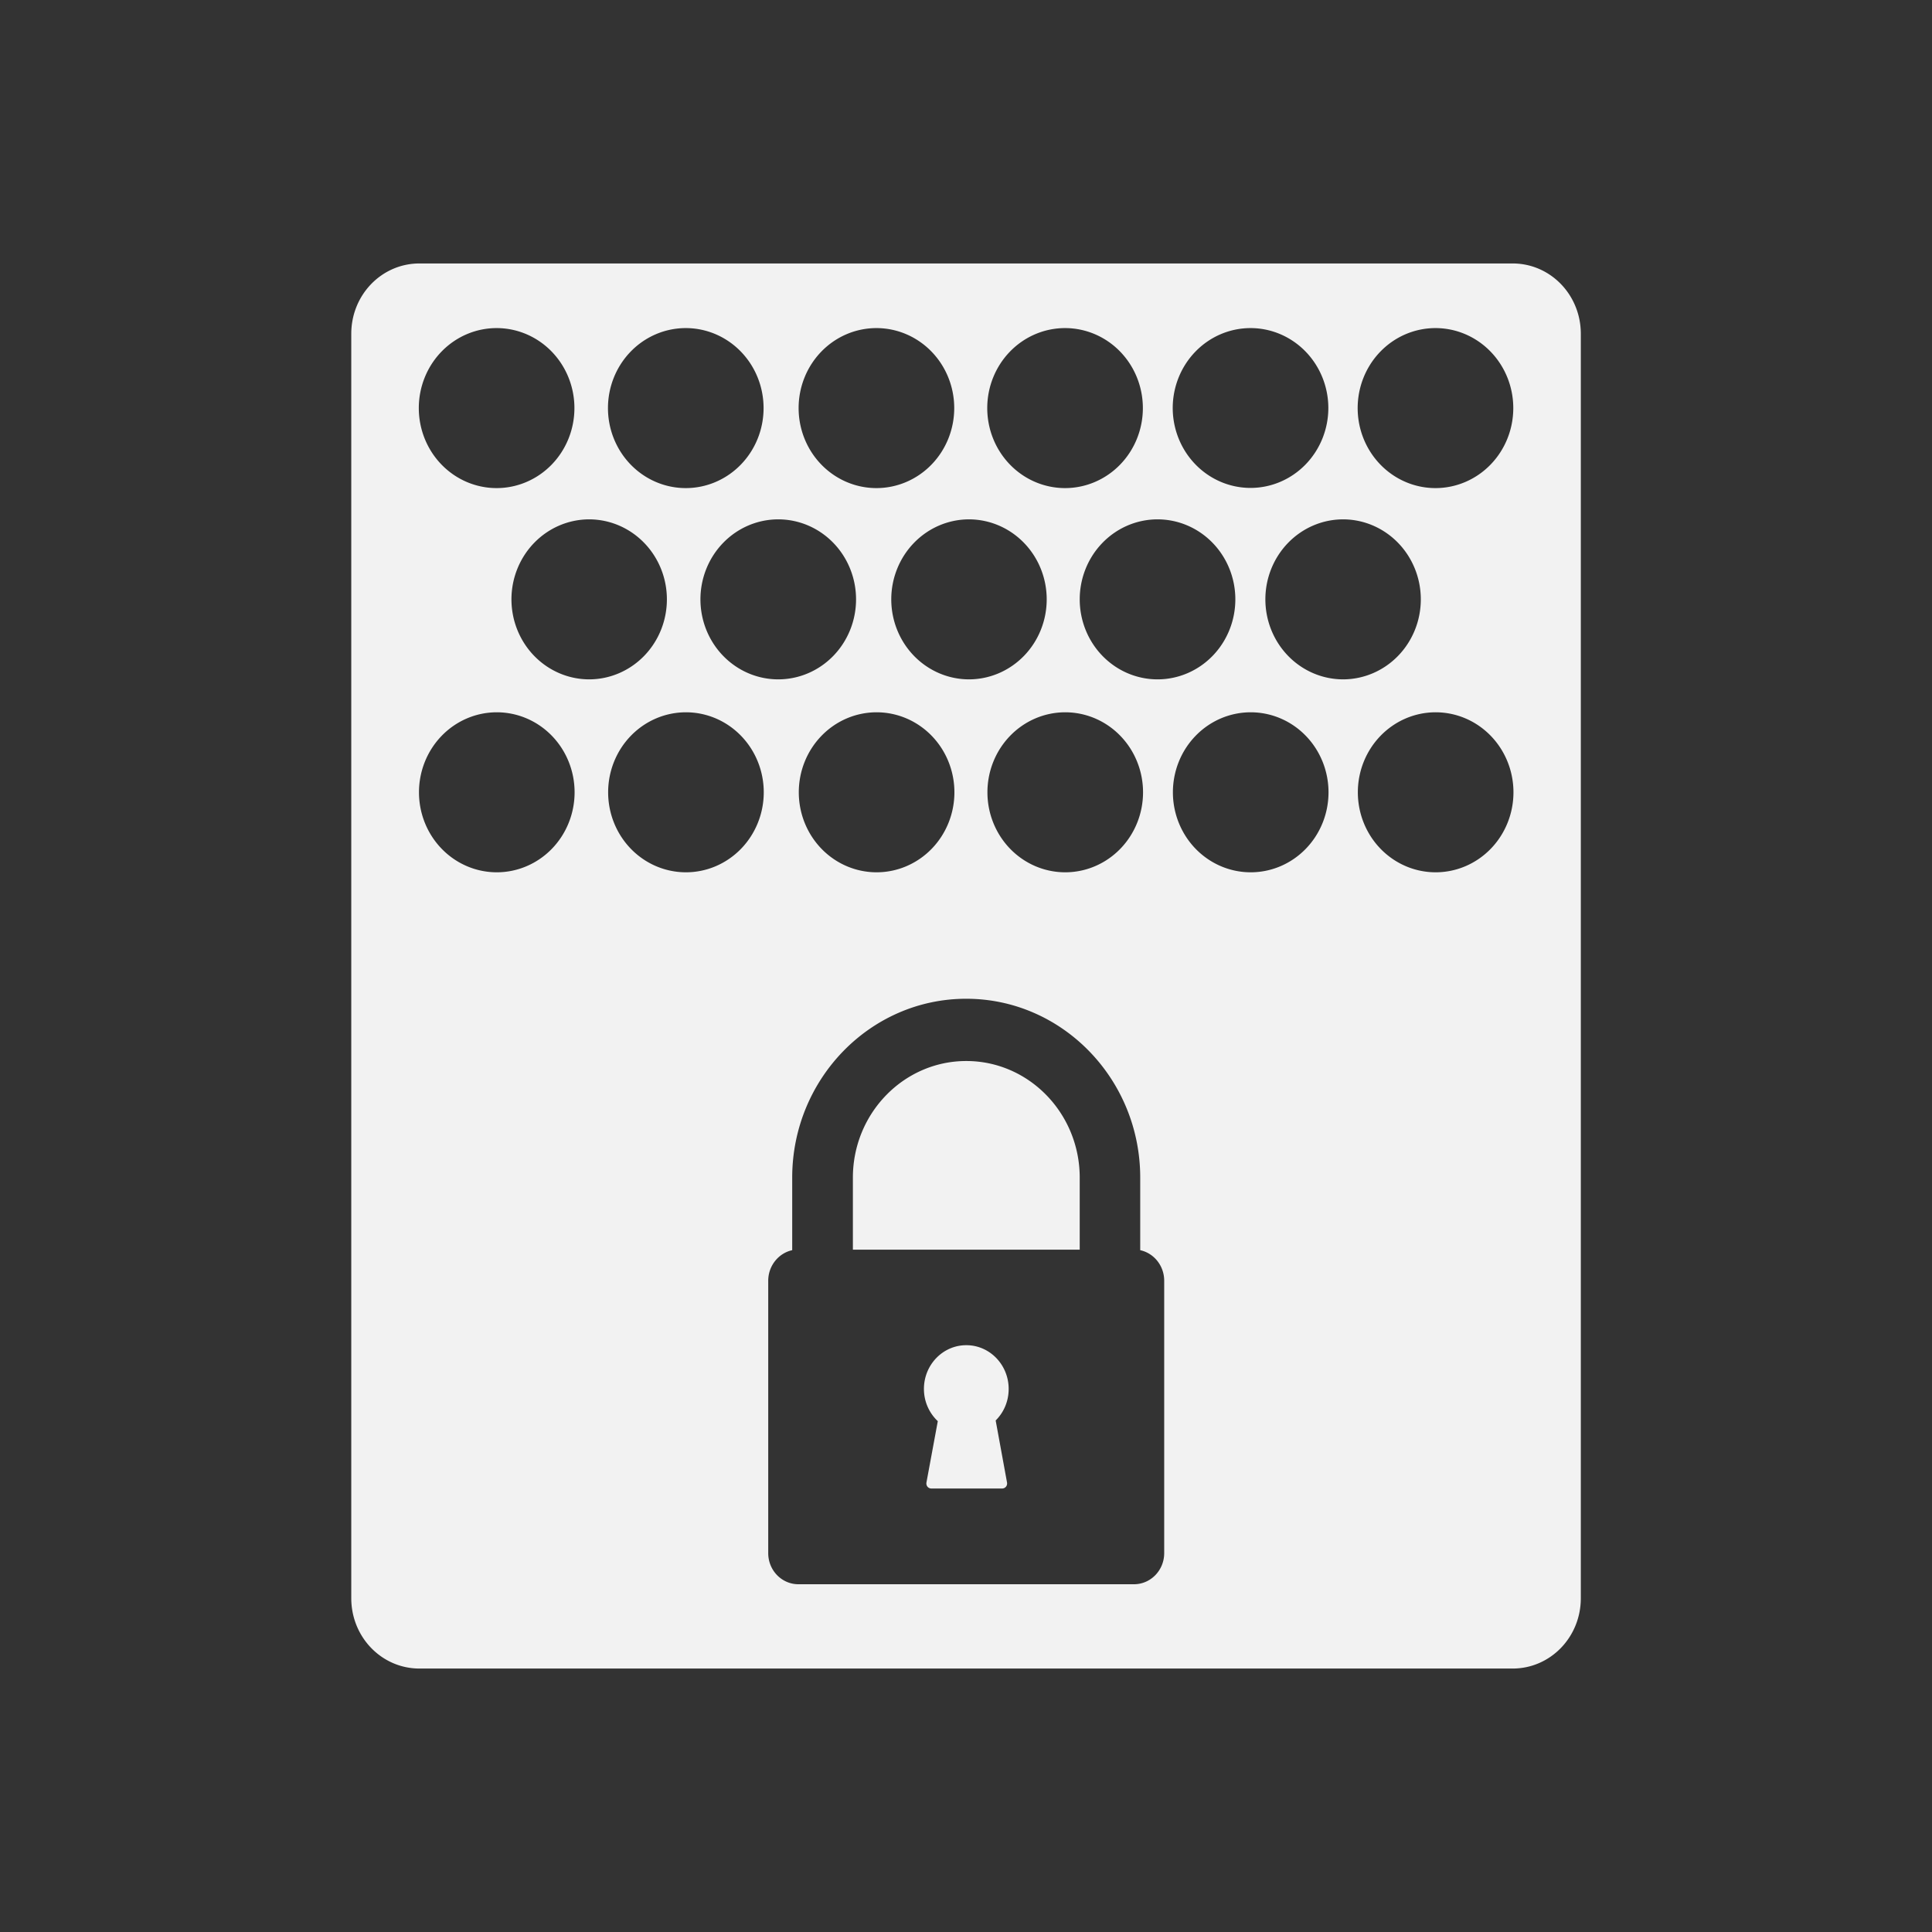 <svg xmlns="http://www.w3.org/2000/svg" viewBox="0 0 22 22"><rect x="0" y="0" width="22" height="22" fill="#333333" stroke="none"/><defs id="defs3051"><style id="current-color-scheme" type="text/css">.ColorScheme-Text{color:#f2f2f2}</style></defs><path fill="currentColor" fill-opacity="1" stroke="none" d="m4.777 3c-.431 0-.777.358-.777.801v14.398c0 .443.346.801.777.801h12.447c.431 0 .777-.358.777-.801v-14.398c0-.443-.346-.801-.777-.801zm.877.736a.886.911 0 0 1 .887.91.886.911 0 0 1 -.887.912.886.911 0 0 1 -.885-.912.886.911 0 0 1 .885-.91zm2.154 0a .886.911 0 0 1 .887.91.886.911 0 0 1 -.887.912.886.911 0 0 1 -.885-.912.886.911 0 0 1 .885-.91zm2.171 0a .886.911 0 0 1 .887.91.886.911 0 0 1 -.887.912.886.911 0 0 1 -.885-.912.886.911 0 0 1 .885-.91zm2.148 0a .886.911 0 0 1 .887.91.886.911 0 0 1 -.887.912.886.911 0 0 1 -.885-.912.886.911 0 0 1 .885-.91zm2.114 0a .886.911 0 0 1 .885.91.886.911 0 0 1 -.885.91.886.911 0 0 1 -.887-.91.886.911 0 0 1 .887-.91zm2.106 0a .886.911 0 0 1 .885.91.886.911 0 0 1 -.885.912.886.911 0 0 1 -.887-.912.886.911 0 0 1 .887-.91zm-9.638 2.178a.886.911 0 0 1 .885.912.886.911 0 0 1 -.885.91.886.911 0 0 1 -.885-.91.886.911 0 0 1 .885-.912zm2.154 0a .886.911 0 0 1 .885.91.886.911 0 0 1 -.885.912.886.911 0 0 1 -.887-.912.886.911 0 0 1 .887-.91zm2.171 0a .886.911 0 0 1 .885.91.886.911 0 0 1 -.885.912.886.911 0 0 1 -.885-.912.886.911 0 0 1 .885-.91zm2.148 0a .886.911 0 0 1 .885.91.886.911 0 0 1 -.885.912.886.911 0 0 1 -.887-.912.886.911 0 0 1 .887-.91zm2.112 0a .886.911 0 0 1 .885.91.886.911 0 0 1 -.885.912.886.911 0 0 1 -.885-.912.886.911 0 0 1 .885-.91zm-9.638 2.197a.886.911 0 0 1 .887.912.886.911 0 0 1 -.887.91.886.911 0 0 1 -.885-.91.886.911 0 0 1 .885-.912zm2.154 0a .886.911 0 0 1 .887.91.886.911 0 0 1 -.887.912.886.911 0 0 1 -.885-.912.886.911 0 0 1 .885-.91zm2.171 0a .886.911 0 0 1 .887.91.886.911 0 0 1 -.887.912.886.911 0 0 1 -.885-.912.886.911 0 0 1 .885-.91zm2.148 0a .886.911 0 0 1 .887.91.886.911 0 0 1 -.887.912.886.911 0 0 1 -.885-.912.886.911 0 0 1 .885-.91zm2.114 0a .886.911 0 0 1 .885.91.886.911 0 0 1 -.885.912.886.911 0 0 1 -.887-.912.886.911 0 0 1 .887-.91zm2.106 0a .886.911 0 0 1 .885.91.886.911 0 0 1 -.885.912.886.911 0 0 1 -.887-.912.886.911 0 0 1 .887-.91zm-5.346 3.262c1.092 0 1.981.914 1.981 2.037v.826c.156.034.273.177.273.348v3.102c0 .195-.154.354-.344.354h-3.821c-.19 0-.344-.158-.344-.354v-3.102c0-.17.117-.314.273-.348v-.826c0-1.123.889-2.037 1.981-2.037zm0 .709c-.712 0-1.291.596-1.291 1.328v.82h2.583v-.82c0-.732-.579-1.328-1.291-1.328zm0 3.236c-.267 0-.482.224-.482.498 0 .145.061.276.158.367l-.129.697c-.007.038.019.07.057.07h.803c.038 0 .064-.032.057-.07l-.129-.705c.092-.091.148-.218.148-.359 0-.274-.215-.498-.482-.498z" class="ColorScheme-Text"/></svg>